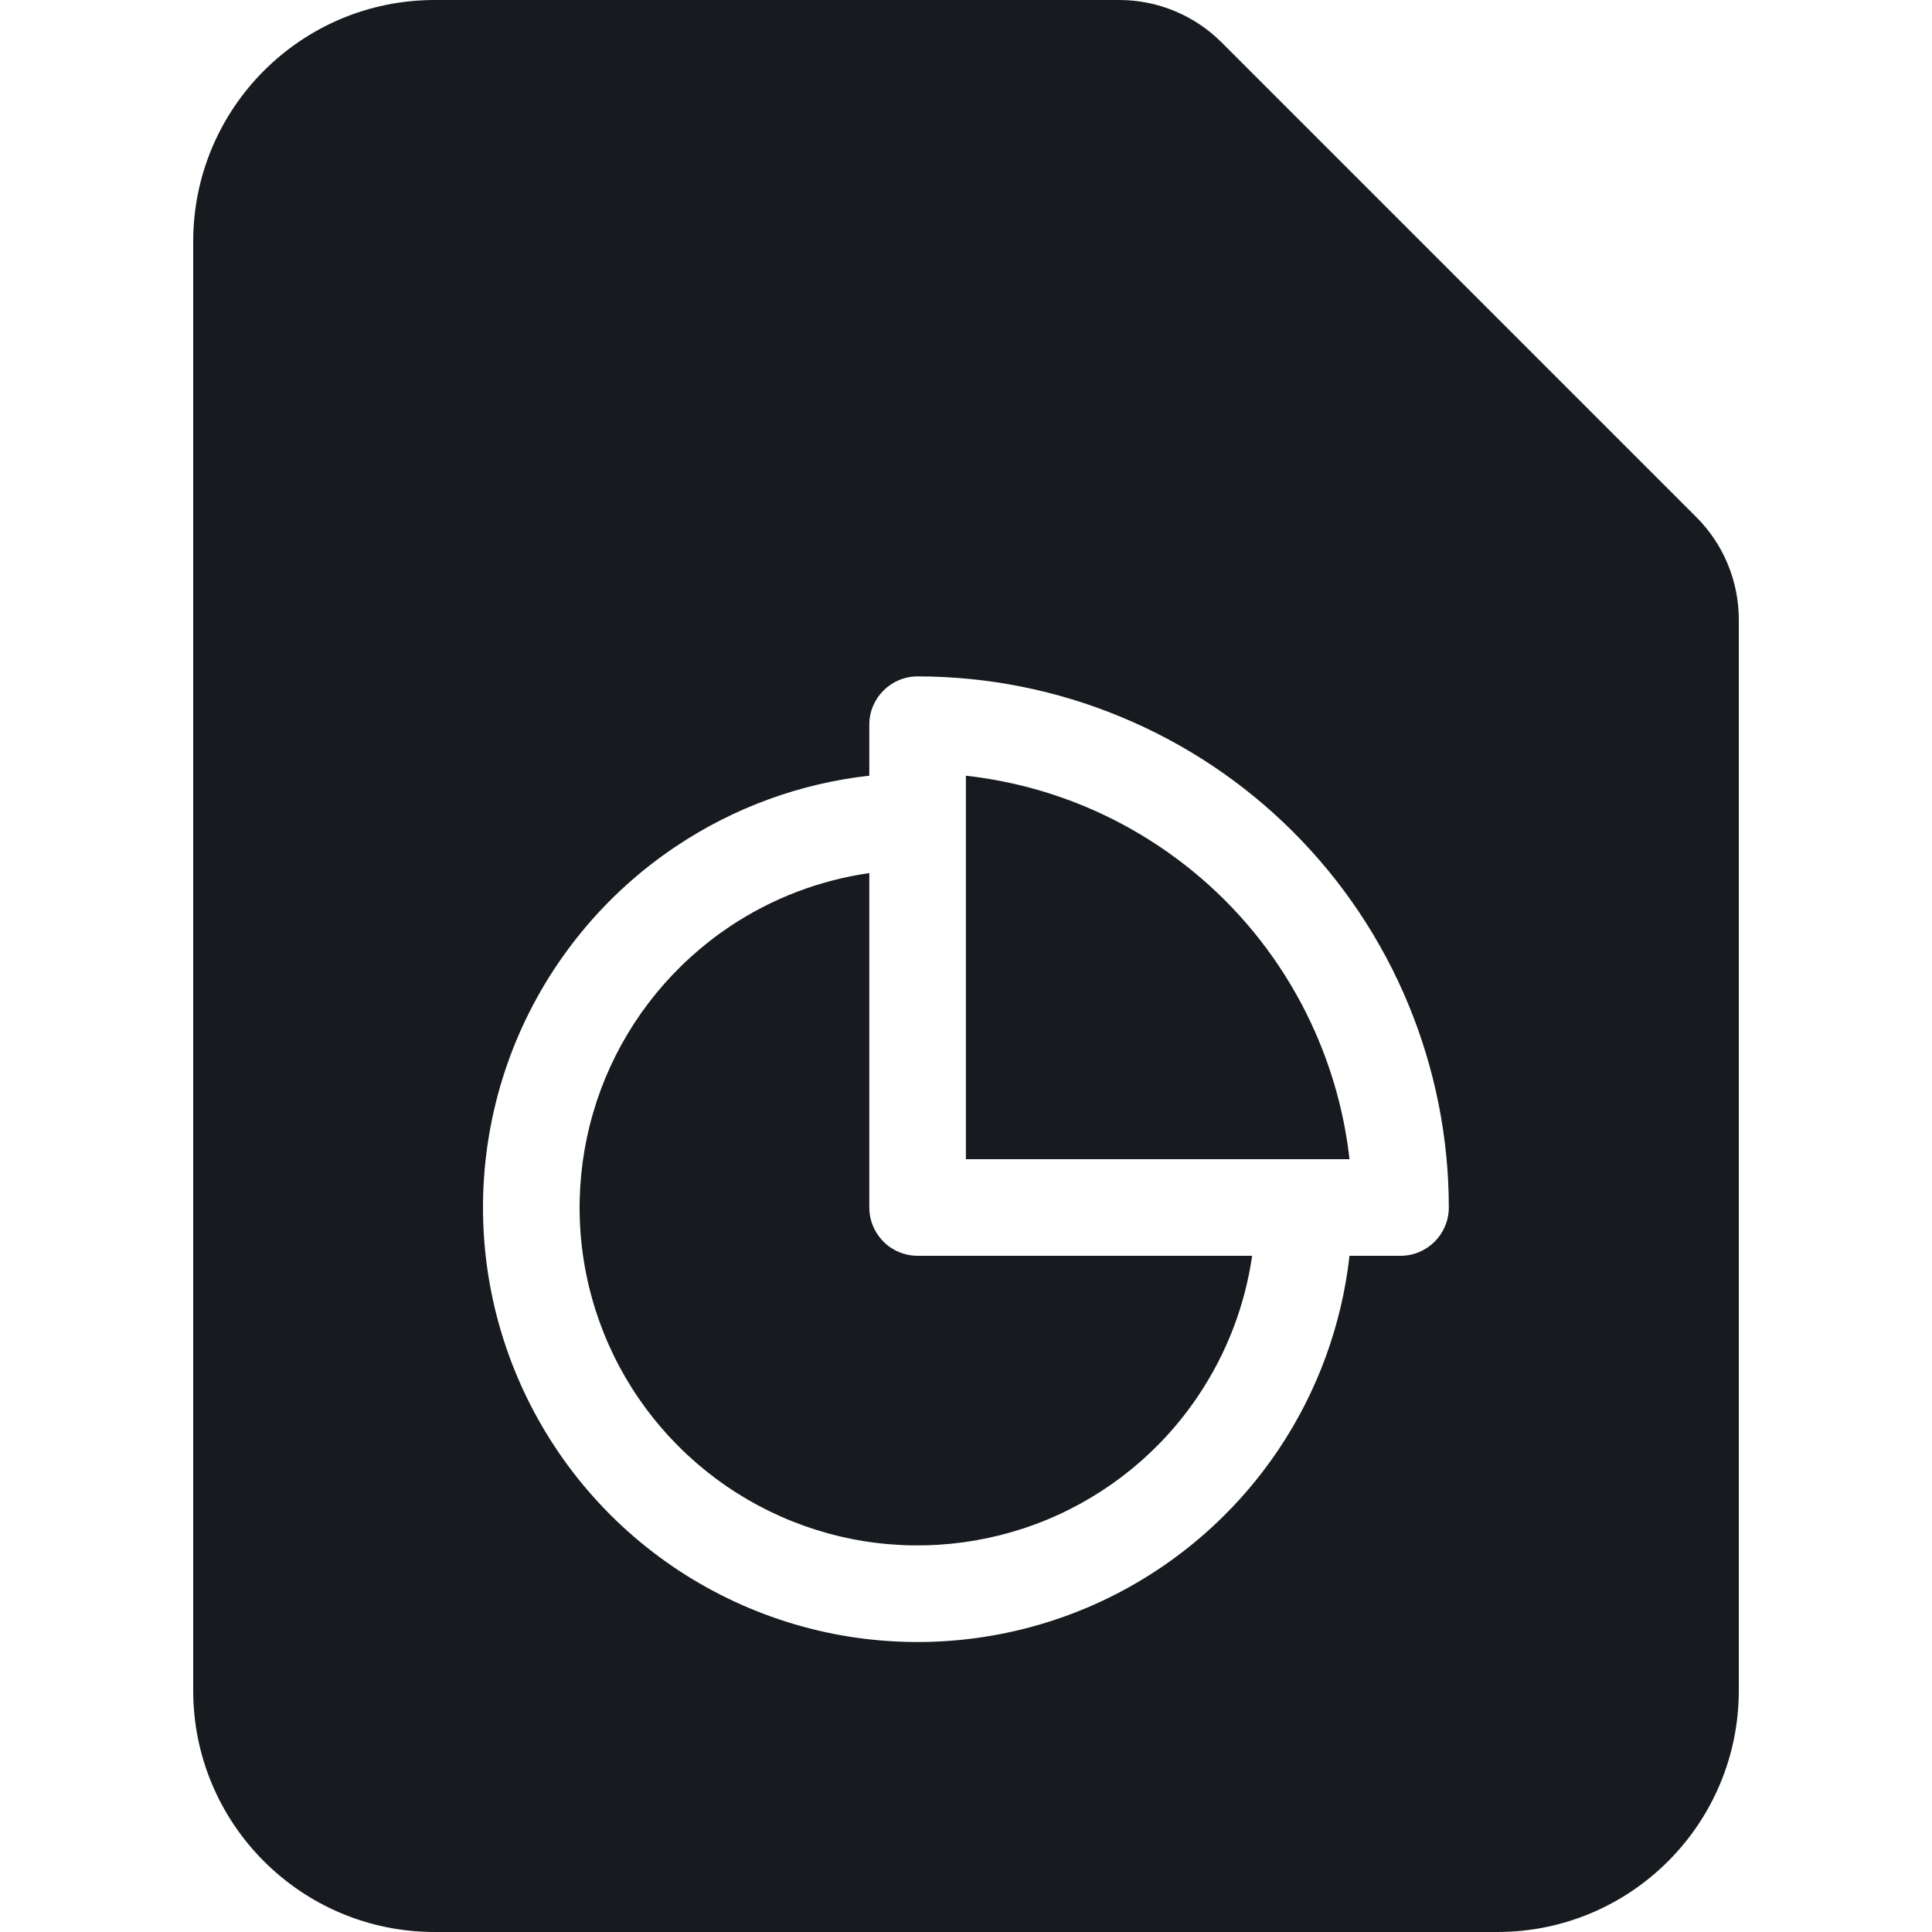 <?xml version="1.0" encoding="UTF-8"?>
<svg width="20px" height="20px" viewBox="0 0 20 20" version="1.1" xmlns="http://www.w3.org/2000/svg" xmlns:xlink="http://www.w3.org/1999/xlink">
    <!-- Generator: Sketch 60.1 (88133) - https://sketch.com -->
    <title>sources-and-media/file-graph-active_20</title>
    <desc>Created with Sketch.</desc>
    <g id="sources-and-media/file-graph-active_20" stroke="none" stroke-width="1" fill="none" fill-rule="evenodd">
        <path d="M2,2.5 C2,1.119 3.119,0 4.5,0 L11.586,0 C11.984,0 12.365,0.158 12.646,0.439 L17.561,5.354 C17.842,5.635 18,6.016 18,6.414 L18,17.5 C18,18.881 16.881,20 15.5,20 L4.5,20 C3.119,20 2,18.881 2,17.5 L2,2.5 Z M9.499,7.002 C9.223,7.002 8.999,7.226 8.999,7.502 L8.999,8.03 C8.286,8.109 7.6,8.359 7,8.76 C6.26,9.254 5.683,9.957 5.342,10.778 C5.002,11.6 4.913,12.505 5.086,13.377 C5.26,14.25 5.689,15.052 6.318,15.681 C6.947,16.31 7.749,16.738 8.621,16.912 C9.494,17.085 10.399,16.996 11.221,16.656 C12.043,16.315 12.745,15.739 13.24,14.999 C13.641,14.399 13.89,13.713 13.97,13 L14.498,13 C14.774,13 14.998,12.776 14.998,12.5 C14.998,11.778 14.855,11.063 14.579,10.396 C14.303,9.729 13.898,9.123 13.387,8.612 C12.877,8.102 12.27,7.697 11.603,7.421 C10.936,7.144 10.221,7.002 9.499,7.002 Z M9.236,12.925 C9.288,12.957 9.346,12.98 9.409,12.992 C9.438,12.997 9.468,13 9.499,13 L12.962,13 C12.888,13.514 12.699,14.008 12.408,14.443 C12.024,15.019 11.477,15.467 10.838,15.732 C10.199,15.996 9.495,16.066 8.816,15.931 C8.138,15.796 7.514,15.463 7.025,14.973 C6.535,14.484 6.202,13.861 6.067,13.182 C5.932,12.504 6.002,11.8 6.266,11.161 C6.531,10.522 6.98,9.976 7.555,9.591 C7.991,9.3 8.484,9.112 8.999,9.038 L8.999,12.5 C8.999,12.607 9.033,12.707 9.091,12.788 C9.107,12.811 9.125,12.833 9.145,12.853 C9.173,12.881 9.203,12.905 9.236,12.925 Z M9.999,12 L13.97,12 C13.923,11.581 13.817,11.17 13.655,10.779 C13.429,10.233 13.098,9.737 12.68,9.319 C12.262,8.902 11.766,8.57 11.221,8.344 C10.829,8.182 10.418,8.077 9.999,8.03 L9.999,8.497 C9.999,8.499 9.999,8.5 9.999,8.502 L9.999,12 Z" id="Shape" fill="#171B1F"></path>
    </g>
</svg>
